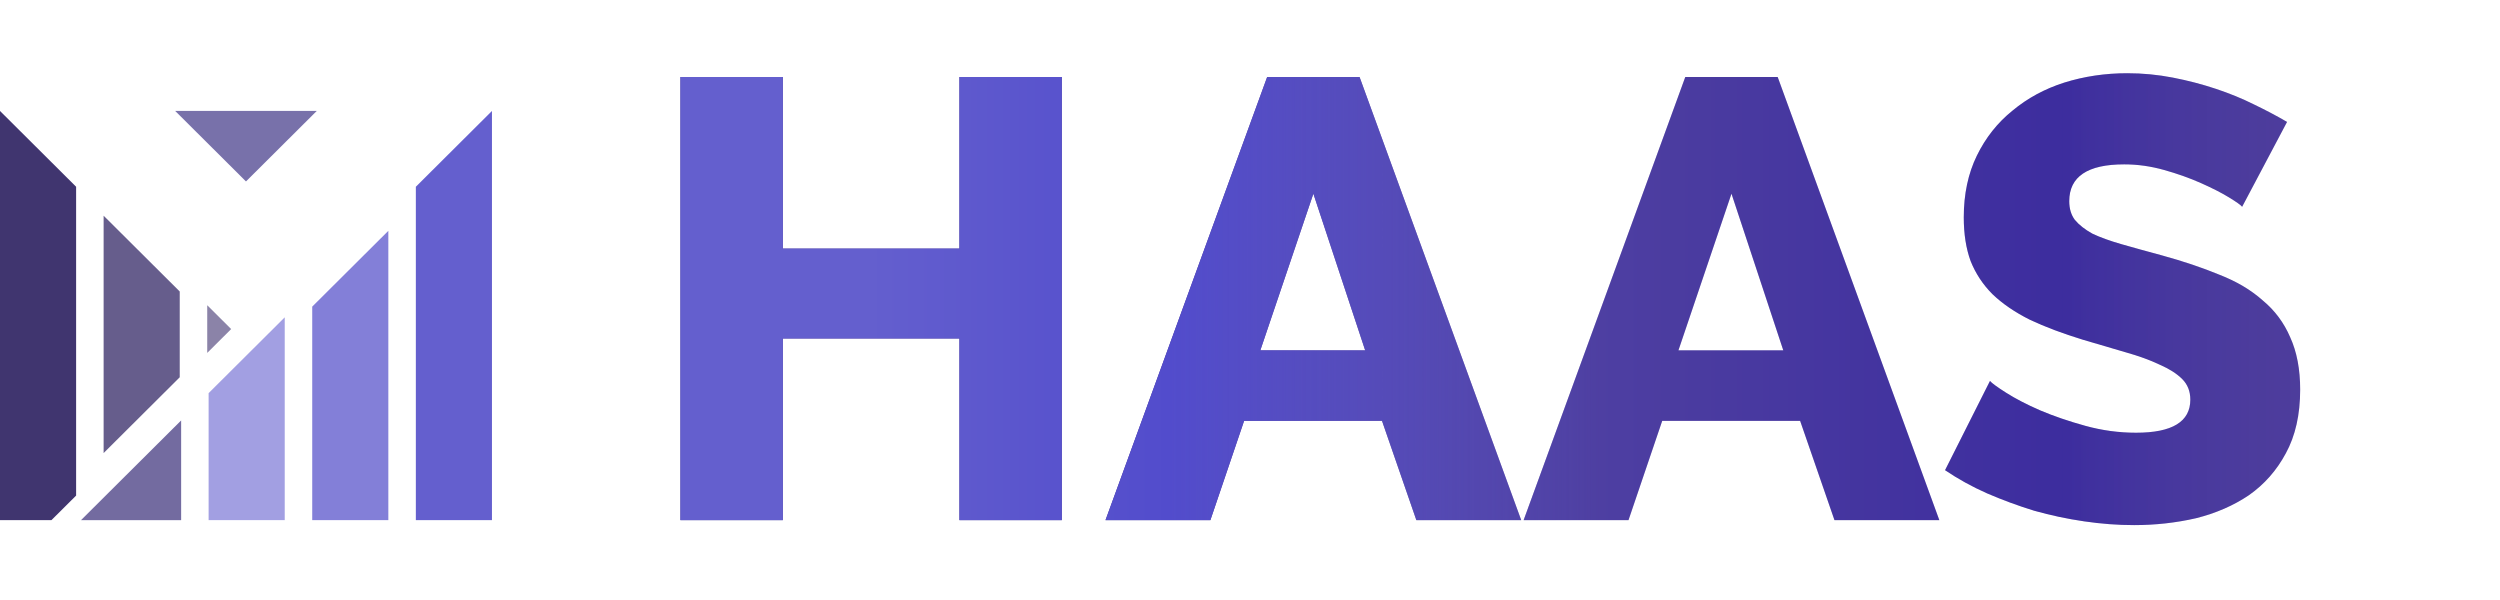 <svg width="721" height="173" viewBox="0 0 721 173" fill="none" xmlns="http://www.w3.org/2000/svg">
<path fill-rule="evenodd" clip-rule="evenodd" d="M59.765 101.777V88.028L66.667 94.903L59.765 101.777Z" fill="#645FCE" fill-opacity="0.02"/>
<path fill-rule="evenodd" clip-rule="evenodd" d="M82.117 150H60.165V113.379L82.117 91.517V150Z" fill="#645FCE" fill-opacity="0.6"/>
<path fill-rule="evenodd" clip-rule="evenodd" d="M111.998 150H90.046V88.43L111.998 66.569V150Z" fill="#645FCE" fill-opacity="0.8"/>
<path fill-rule="evenodd" clip-rule="evenodd" d="M141.881 150H119.929V53.86L141.881 32V150Z" fill="#645FCE"/>
<path fill-rule="evenodd" clip-rule="evenodd" d="M52.234 121.276V150H23.39L52.234 121.276Z" fill="#645FCE" fill-opacity="0.4"/>
<path fill-rule="evenodd" clip-rule="evenodd" d="M91.335 32L70.941 52.311L50.545 32H91.335Z" fill="#645FCE" fill-opacity="0.5"/>
<path fill-rule="evenodd" clip-rule="evenodd" d="M91.335 32L70.941 52.311L50.545 32H91.335Z" fill="#40356F" fill-opacity="0.5"/>
<path fill-rule="evenodd" clip-rule="evenodd" d="M29.883 130.663V62.208L51.835 84.069V108.803L29.883 130.663Z" fill="#40356F" fill-opacity="0.8"/>
<path fill-rule="evenodd" clip-rule="evenodd" d="M59.765 101.777V88.028L66.667 94.903L59.765 101.777Z" fill="#40356F" fill-opacity="0.6"/>
<path fill-rule="evenodd" clip-rule="evenodd" d="M14.844 150H0V32L21.952 53.86V142.922L14.844 150Z" fill="#40356F"/>
<path fill-rule="evenodd" clip-rule="evenodd" d="M52.234 121.276V150H23.39L52.234 121.276Z" fill="#40356F" fill-opacity="0.6"/>
<path d="M306.22 22.2V150H276.7V97.62H225.76V150H196.24V22.2H225.76V71.7H276.7V22.2H306.22ZM365.453 22.2H392.093L438.713 150H408.473L398.573 121.38H358.793L349.073 150H318.833L365.453 22.2ZM393.713 101.04L378.773 55.86L363.473 101.04H393.713ZM486.039 22.2H512.679L559.299 150H529.059L519.159 121.38H479.379L469.659 150H439.419L486.039 22.2ZM514.299 101.04L499.359 55.86L484.059 101.04H514.299ZM646.631 59.64C646.271 59.16 645.011 58.26 642.851 56.94C640.691 55.62 637.991 54.24 634.751 52.8C631.511 51.36 627.971 50.1 624.131 49.02C620.291 47.94 616.451 47.4 612.611 47.4C602.051 47.4 596.771 50.94 596.771 58.02C596.771 60.18 597.311 61.98 598.391 63.42C599.591 64.86 601.271 66.18 603.431 67.38C605.711 68.46 608.531 69.48 611.891 70.44C615.251 71.4 619.151 72.48 623.591 73.68C629.711 75.36 635.231 77.22 640.151 79.26C645.071 81.18 649.211 83.64 652.571 86.64C656.051 89.52 658.691 93.06 660.491 97.26C662.411 101.46 663.371 106.5 663.371 112.38C663.371 119.58 661.991 125.7 659.231 130.74C656.591 135.66 653.051 139.68 648.611 142.8C644.171 145.8 639.071 148.02 633.311 149.46C627.551 150.78 621.611 151.44 615.491 151.44C610.811 151.44 606.011 151.08 601.091 150.36C596.171 149.64 591.371 148.62 586.691 147.3C582.011 145.86 577.451 144.18 573.011 142.26C568.691 140.34 564.671 138.12 560.951 135.6L573.911 109.86C574.391 110.46 575.951 111.6 578.591 113.28C581.231 114.96 584.471 116.64 588.311 118.32C592.271 120 596.651 121.5 601.451 122.82C606.251 124.14 611.111 124.8 616.031 124.8C626.471 124.8 631.691 121.62 631.691 115.26C631.691 112.86 630.911 110.88 629.351 109.32C627.791 107.76 625.631 106.38 622.871 105.18C620.111 103.86 616.811 102.66 612.971 101.58C609.251 100.5 605.171 99.3 600.731 97.98C594.851 96.18 589.751 94.26 585.431 92.22C581.111 90.06 577.511 87.6 574.631 84.84C571.871 82.08 569.771 78.9 568.331 75.3C567.011 71.7 566.351 67.5 566.351 62.7C566.351 55.98 567.611 50.04 570.131 44.88C572.651 39.72 576.071 35.4 580.391 31.92C584.711 28.32 589.691 25.62 595.331 23.82C601.091 22.02 607.151 21.12 613.511 21.12C617.951 21.12 622.331 21.54 626.651 22.38C630.971 23.22 635.111 24.3 639.071 25.62C643.031 26.94 646.691 28.44 650.051 30.12C653.531 31.8 656.711 33.48 659.591 35.16L646.631 59.64Z" fill="#453392"/>
<path d="M306.22 22.2V150H276.7V97.62H225.76V150H196.24V22.2H225.76V71.7H276.7V22.2H306.22ZM365.453 22.2H392.093L438.713 150H408.473L398.573 121.38H358.793L349.073 150H318.833L365.453 22.2ZM393.713 101.04L378.773 55.86L363.473 101.04H393.713ZM486.039 22.2H512.679L559.299 150H529.059L519.159 121.38H479.379L469.659 150H439.419L486.039 22.2ZM514.299 101.04L499.359 55.86L484.059 101.04H514.299ZM646.631 59.64C646.271 59.16 645.011 58.26 642.851 56.94C640.691 55.62 637.991 54.24 634.751 52.8C631.511 51.36 627.971 50.1 624.131 49.02C620.291 47.94 616.451 47.4 612.611 47.4C602.051 47.4 596.771 50.94 596.771 58.02C596.771 60.18 597.311 61.98 598.391 63.42C599.591 64.86 601.271 66.18 603.431 67.38C605.711 68.46 608.531 69.48 611.891 70.44C615.251 71.4 619.151 72.48 623.591 73.68C629.711 75.36 635.231 77.22 640.151 79.26C645.071 81.18 649.211 83.64 652.571 86.64C656.051 89.52 658.691 93.06 660.491 97.26C662.411 101.46 663.371 106.5 663.371 112.38C663.371 119.58 661.991 125.7 659.231 130.74C656.591 135.66 653.051 139.68 648.611 142.8C644.171 145.8 639.071 148.02 633.311 149.46C627.551 150.78 621.611 151.44 615.491 151.44C610.811 151.44 606.011 151.08 601.091 150.36C596.171 149.64 591.371 148.62 586.691 147.3C582.011 145.86 577.451 144.18 573.011 142.26C568.691 140.34 564.671 138.12 560.951 135.6L573.911 109.86C574.391 110.46 575.951 111.6 578.591 113.28C581.231 114.96 584.471 116.64 588.311 118.32C592.271 120 596.651 121.5 601.451 122.82C606.251 124.14 611.111 124.8 616.031 124.8C626.471 124.8 631.691 121.62 631.691 115.26C631.691 112.86 630.911 110.88 629.351 109.32C627.791 107.76 625.631 106.38 622.871 105.18C620.111 103.86 616.811 102.66 612.971 101.58C609.251 100.5 605.171 99.3 600.731 97.98C594.851 96.18 589.751 94.26 585.431 92.22C581.111 90.06 577.511 87.6 574.631 84.84C571.871 82.08 569.771 78.9 568.331 75.3C567.011 71.7 566.351 67.5 566.351 62.7C566.351 55.98 567.611 50.04 570.131 44.88C572.651 39.72 576.071 35.4 580.391 31.92C584.711 28.32 589.691 25.62 595.331 23.82C601.091 22.02 607.151 21.12 613.511 21.12C617.951 21.12 622.331 21.54 626.651 22.38C630.971 23.22 635.111 24.3 639.071 25.62C643.031 26.94 646.691 28.44 650.051 30.12C653.531 31.8 656.711 33.48 659.591 35.16L646.631 59.64Z" fill="url(#paint0_linear)"/>
<defs>
<linearGradient id="paint0_linear" x1="250.545" y1="173" x2="739.571" y2="173" gradientUnits="userSpaceOnUse">
<stop stop-color="#645FCE"/>
<stop offset="0.177" stop-color="#524CCC"/>
<stop offset="0.431" stop-color="#6C68D5" stop-opacity="0.229"/>
<stop offset="0.704" stop-color="#2018C6" stop-opacity="0.234"/>
<stop offset="1" stop-color="white" stop-opacity="0"/>
</linearGradient>
</defs>
</svg>
